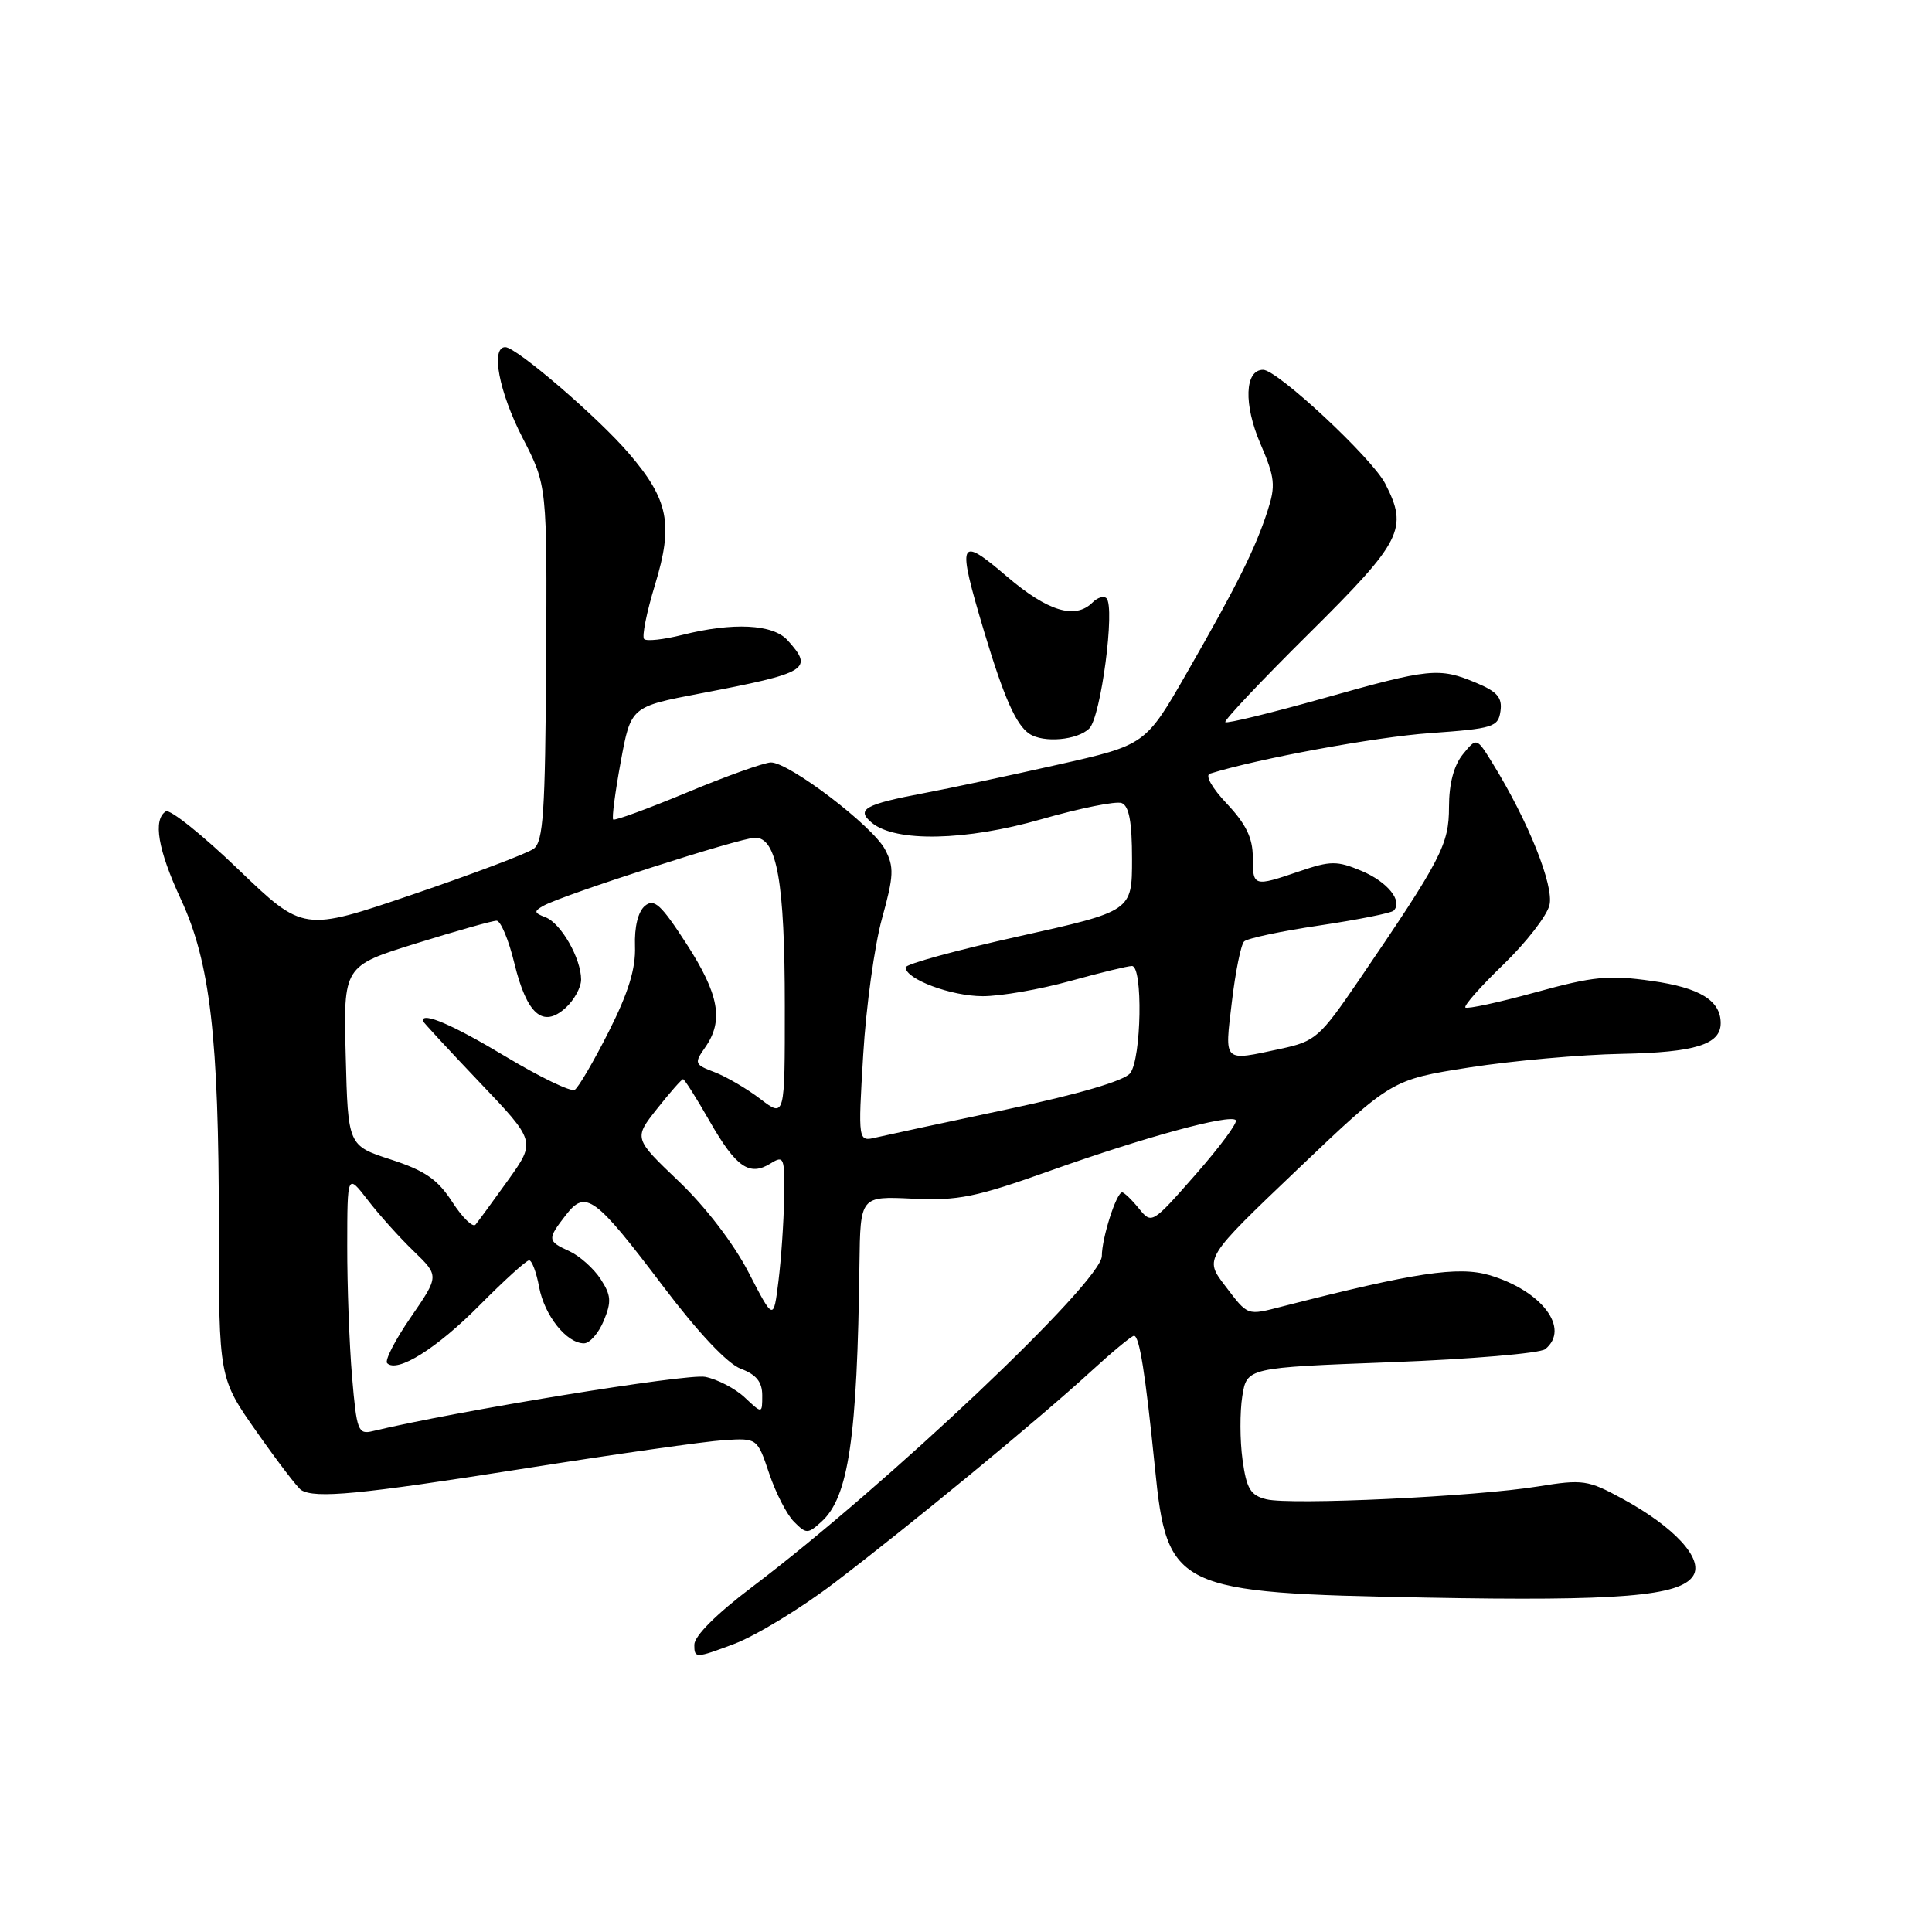 <?xml version="1.0" encoding="UTF-8" standalone="no"?>
<!DOCTYPE svg PUBLIC "-//W3C//DTD SVG 1.1//EN" "http://www.w3.org/Graphics/SVG/1.1/DTD/svg11.dtd" >
<svg xmlns="http://www.w3.org/2000/svg" xmlns:xlink="http://www.w3.org/1999/xlink" version="1.1" viewBox="0 0 256 256">
 <g >
 <path fill="currentColor"
d=" M 110.50 209.78 C 120.55 202.14 137.74 187.98 144.52 181.75 C 147.37 179.14 149.95 177.00 150.26 177.00 C 150.98 177.00 151.77 181.99 153.03 194.45 C 154.65 210.58 155.69 211.08 189.00 211.69 C 214.50 212.17 222.66 211.50 224.36 208.79 C 225.76 206.57 221.87 202.33 214.98 198.59 C 210.41 196.10 209.74 196.00 203.81 196.96 C 195.50 198.31 170.99 199.46 167.79 198.66 C 165.69 198.14 165.17 197.27 164.64 193.41 C 164.29 190.87 164.28 187.09 164.61 185.01 C 165.22 181.22 165.22 181.22 184.36 180.50 C 194.89 180.10 204.06 179.32 204.75 178.77 C 208.11 176.05 204.30 171.02 197.34 168.96 C 193.21 167.75 187.47 168.62 170.00 173.09 C 165.17 174.33 165.42 174.42 162.33 170.37 C 159.56 166.74 159.56 166.74 171.98 154.90 C 184.40 143.06 184.40 143.06 194.71 141.44 C 200.37 140.56 209.46 139.74 214.88 139.64 C 224.63 139.45 228.00 138.40 228.00 135.57 C 228.00 132.57 225.24 130.88 218.88 129.98 C 213.17 129.17 211.14 129.37 203.45 131.49 C 198.58 132.83 194.40 133.73 194.17 133.50 C 193.93 133.27 196.20 130.70 199.22 127.79 C 202.23 124.88 204.97 121.35 205.31 119.94 C 205.94 117.38 202.49 108.77 197.75 101.10 C 195.66 97.71 195.66 97.71 193.83 99.96 C 192.64 101.43 192.00 103.86 192.00 106.91 C 192.00 111.91 191.01 113.82 180.04 129.91 C 174.88 137.47 174.30 137.98 169.74 138.96 C 161.98 140.63 162.26 140.89 163.23 132.75 C 163.70 128.77 164.43 125.17 164.85 124.75 C 165.26 124.34 169.76 123.38 174.84 122.63 C 179.92 121.87 184.34 120.99 184.66 120.67 C 185.93 119.41 183.85 116.84 180.41 115.40 C 177.16 114.04 176.31 114.05 172.22 115.44 C 166.09 117.53 166.00 117.51 166.00 113.57 C 166.00 111.04 165.10 109.19 162.58 106.51 C 160.59 104.41 159.64 102.72 160.33 102.51 C 166.66 100.53 182.26 97.65 189.50 97.14 C 197.87 96.54 198.52 96.34 198.82 94.23 C 199.08 92.44 198.39 91.64 195.60 90.48 C 190.68 88.42 189.48 88.54 175.30 92.54 C 168.39 94.48 162.57 95.90 162.36 95.69 C 162.15 95.48 167.15 90.18 173.48 83.91 C 185.81 71.68 186.63 70.06 183.54 64.07 C 181.78 60.67 169.26 49.00 167.37 49.00 C 164.93 49.00 164.76 53.58 167.02 58.82 C 168.94 63.29 169.05 64.33 167.96 67.69 C 166.34 72.69 163.97 77.46 157.29 89.11 C 151.78 98.71 151.78 98.71 140.14 101.33 C 133.74 102.77 125.80 104.46 122.50 105.08 C 114.57 106.58 113.39 107.25 115.52 109.02 C 118.66 111.63 127.99 111.43 138.00 108.55 C 143.09 107.09 147.88 106.12 148.63 106.41 C 149.61 106.79 150.00 108.92 150.00 113.83 C 150.00 120.73 150.00 120.73 135.00 124.07 C 126.75 125.90 120.00 127.75 120.00 128.18 C 120.00 129.74 126.03 132.00 130.22 132.00 C 132.60 132.00 137.79 131.10 141.76 130.00 C 145.73 128.90 149.43 128.00 149.99 128.00 C 151.46 128.00 151.25 140.30 149.75 142.21 C 148.96 143.21 142.94 144.98 133.50 146.98 C 125.25 148.72 117.42 150.41 116.09 150.72 C 113.69 151.29 113.69 151.29 114.38 139.75 C 114.76 133.40 115.88 125.28 116.87 121.71 C 118.44 116.05 118.49 114.88 117.28 112.57 C 115.66 109.46 104.53 100.99 102.14 101.03 C 101.24 101.05 96.25 102.83 91.05 105.00 C 85.85 107.16 81.44 108.78 81.25 108.59 C 81.06 108.40 81.51 104.96 82.25 100.94 C 83.59 93.64 83.59 93.64 92.82 91.88 C 107.11 89.15 107.85 88.70 104.35 84.83 C 102.42 82.70 97.14 82.43 90.40 84.13 C 87.94 84.75 85.66 85.00 85.35 84.68 C 85.03 84.36 85.68 81.13 86.79 77.49 C 89.24 69.46 88.60 66.23 83.34 60.09 C 79.25 55.31 68.42 46.00 66.95 46.00 C 64.98 46.00 66.12 51.95 69.25 58.03 C 72.50 64.34 72.50 64.34 72.36 87.85 C 72.25 107.61 71.99 111.54 70.71 112.47 C 69.88 113.08 62.67 115.80 54.69 118.52 C 40.19 123.46 40.19 123.46 31.57 115.19 C 26.83 110.63 22.51 107.18 21.98 107.51 C 20.24 108.59 20.93 112.63 23.96 119.14 C 27.85 127.52 29.00 137.41 29.00 162.53 C 29.00 182.61 29.00 182.61 34.05 189.78 C 36.82 193.72 39.46 197.17 39.91 197.44 C 41.77 198.59 47.64 198.03 69.00 194.66 C 81.38 192.70 93.49 190.98 95.92 190.83 C 100.34 190.55 100.34 190.55 101.92 195.24 C 102.79 197.83 104.27 200.71 105.22 201.65 C 106.84 203.27 107.04 203.27 108.85 201.63 C 112.44 198.38 113.60 190.54 113.88 167.50 C 114.00 158.50 114.00 158.50 120.92 158.83 C 126.95 159.12 129.31 158.64 139.17 155.12 C 151.71 150.66 162.93 147.60 163.75 148.42 C 164.05 148.71 161.66 151.94 158.45 155.60 C 152.64 162.21 152.61 162.23 150.90 160.12 C 149.95 158.95 148.96 158.00 148.69 158.00 C 147.93 158.00 146.00 164.04 146.00 166.42 C 146.00 169.82 117.52 196.78 99.65 210.29 C 94.91 213.87 92.00 216.78 92.00 217.94 C 92.00 219.75 92.16 219.75 97.25 217.84 C 100.14 216.75 106.10 213.13 110.50 209.78 Z  M 144.34 96.52 C 145.88 94.98 147.79 80.45 146.61 79.27 C 146.25 78.92 145.43 79.17 144.78 79.82 C 142.48 82.12 138.84 81.02 133.41 76.38 C 127.00 70.90 126.76 71.50 130.42 83.75 C 133.02 92.40 134.63 96.06 136.40 97.23 C 138.27 98.48 142.78 98.08 144.34 96.52 Z  M 46.65 182.42 C 46.29 178.17 46.00 170.38 46.01 165.10 C 46.02 155.50 46.02 155.50 48.72 159.00 C 50.20 160.93 52.94 163.98 54.81 165.78 C 58.20 169.06 58.20 169.06 54.44 174.53 C 52.36 177.54 50.95 180.29 51.30 180.63 C 52.63 181.97 57.89 178.67 63.55 172.95 C 66.79 169.68 69.74 167.00 70.11 167.00 C 70.48 167.00 71.08 168.60 71.44 170.56 C 72.15 174.32 75.08 178.00 77.38 178.00 C 78.14 178.00 79.32 176.65 80.00 175.01 C 81.05 172.47 80.98 171.62 79.57 169.46 C 78.65 168.06 76.79 166.41 75.45 165.79 C 72.52 164.46 72.49 164.21 74.98 161.00 C 77.61 157.60 78.83 158.50 87.91 170.50 C 92.54 176.62 96.39 180.70 98.16 181.37 C 100.22 182.14 101.00 183.12 101.00 184.89 C 101.00 187.35 101.00 187.35 98.70 185.19 C 97.44 184.00 95.07 182.76 93.44 182.44 C 91.08 181.97 60.32 186.99 49.40 189.63 C 47.45 190.11 47.26 189.61 46.65 182.42 Z  M 99.19 168.60 C 97.21 164.77 93.49 159.91 89.92 156.51 C 83.97 150.83 83.97 150.83 87.07 146.91 C 88.77 144.76 90.32 143.00 90.51 143.00 C 90.70 143.00 92.29 145.51 94.04 148.58 C 97.55 154.70 99.31 155.91 102.13 154.15 C 103.88 153.06 103.99 153.36 103.90 158.74 C 103.85 161.91 103.51 166.86 103.15 169.75 C 102.50 175.01 102.50 175.01 99.19 168.60 Z  M 59.93 159.27 C 58.00 156.28 56.32 155.12 51.81 153.65 C 46.11 151.80 46.11 151.80 45.81 139.90 C 45.50 128.00 45.50 128.00 55.16 125.00 C 60.47 123.35 65.26 122.00 65.80 122.00 C 66.34 122.00 67.41 124.54 68.16 127.66 C 69.82 134.43 71.94 136.27 74.94 133.55 C 76.07 132.53 77.00 130.84 77.00 129.80 C 77.00 127.00 74.34 122.34 72.29 121.55 C 70.75 120.96 70.71 120.75 72.01 120.02 C 74.61 118.56 98.12 111.00 100.06 111.00 C 102.95 111.00 103.99 116.87 103.99 133.30 C 104.00 148.10 104.00 148.10 100.75 145.62 C 98.96 144.25 96.23 142.66 94.69 142.07 C 92.02 141.06 91.96 140.89 93.44 138.78 C 95.92 135.24 95.29 131.76 90.96 125.06 C 87.59 119.85 86.68 119.02 85.46 120.03 C 84.55 120.79 84.05 122.81 84.14 125.38 C 84.25 128.34 83.27 131.52 80.67 136.68 C 78.68 140.62 76.65 144.10 76.15 144.41 C 75.66 144.71 71.53 142.72 66.97 139.98 C 60.03 135.81 55.96 134.05 56.01 135.25 C 56.02 135.39 59.39 139.04 63.51 143.37 C 71.00 151.23 71.00 151.23 67.33 156.37 C 65.31 159.19 63.36 161.85 63.01 162.27 C 62.65 162.69 61.27 161.34 59.93 159.27 Z "/>
</g>
</svg>